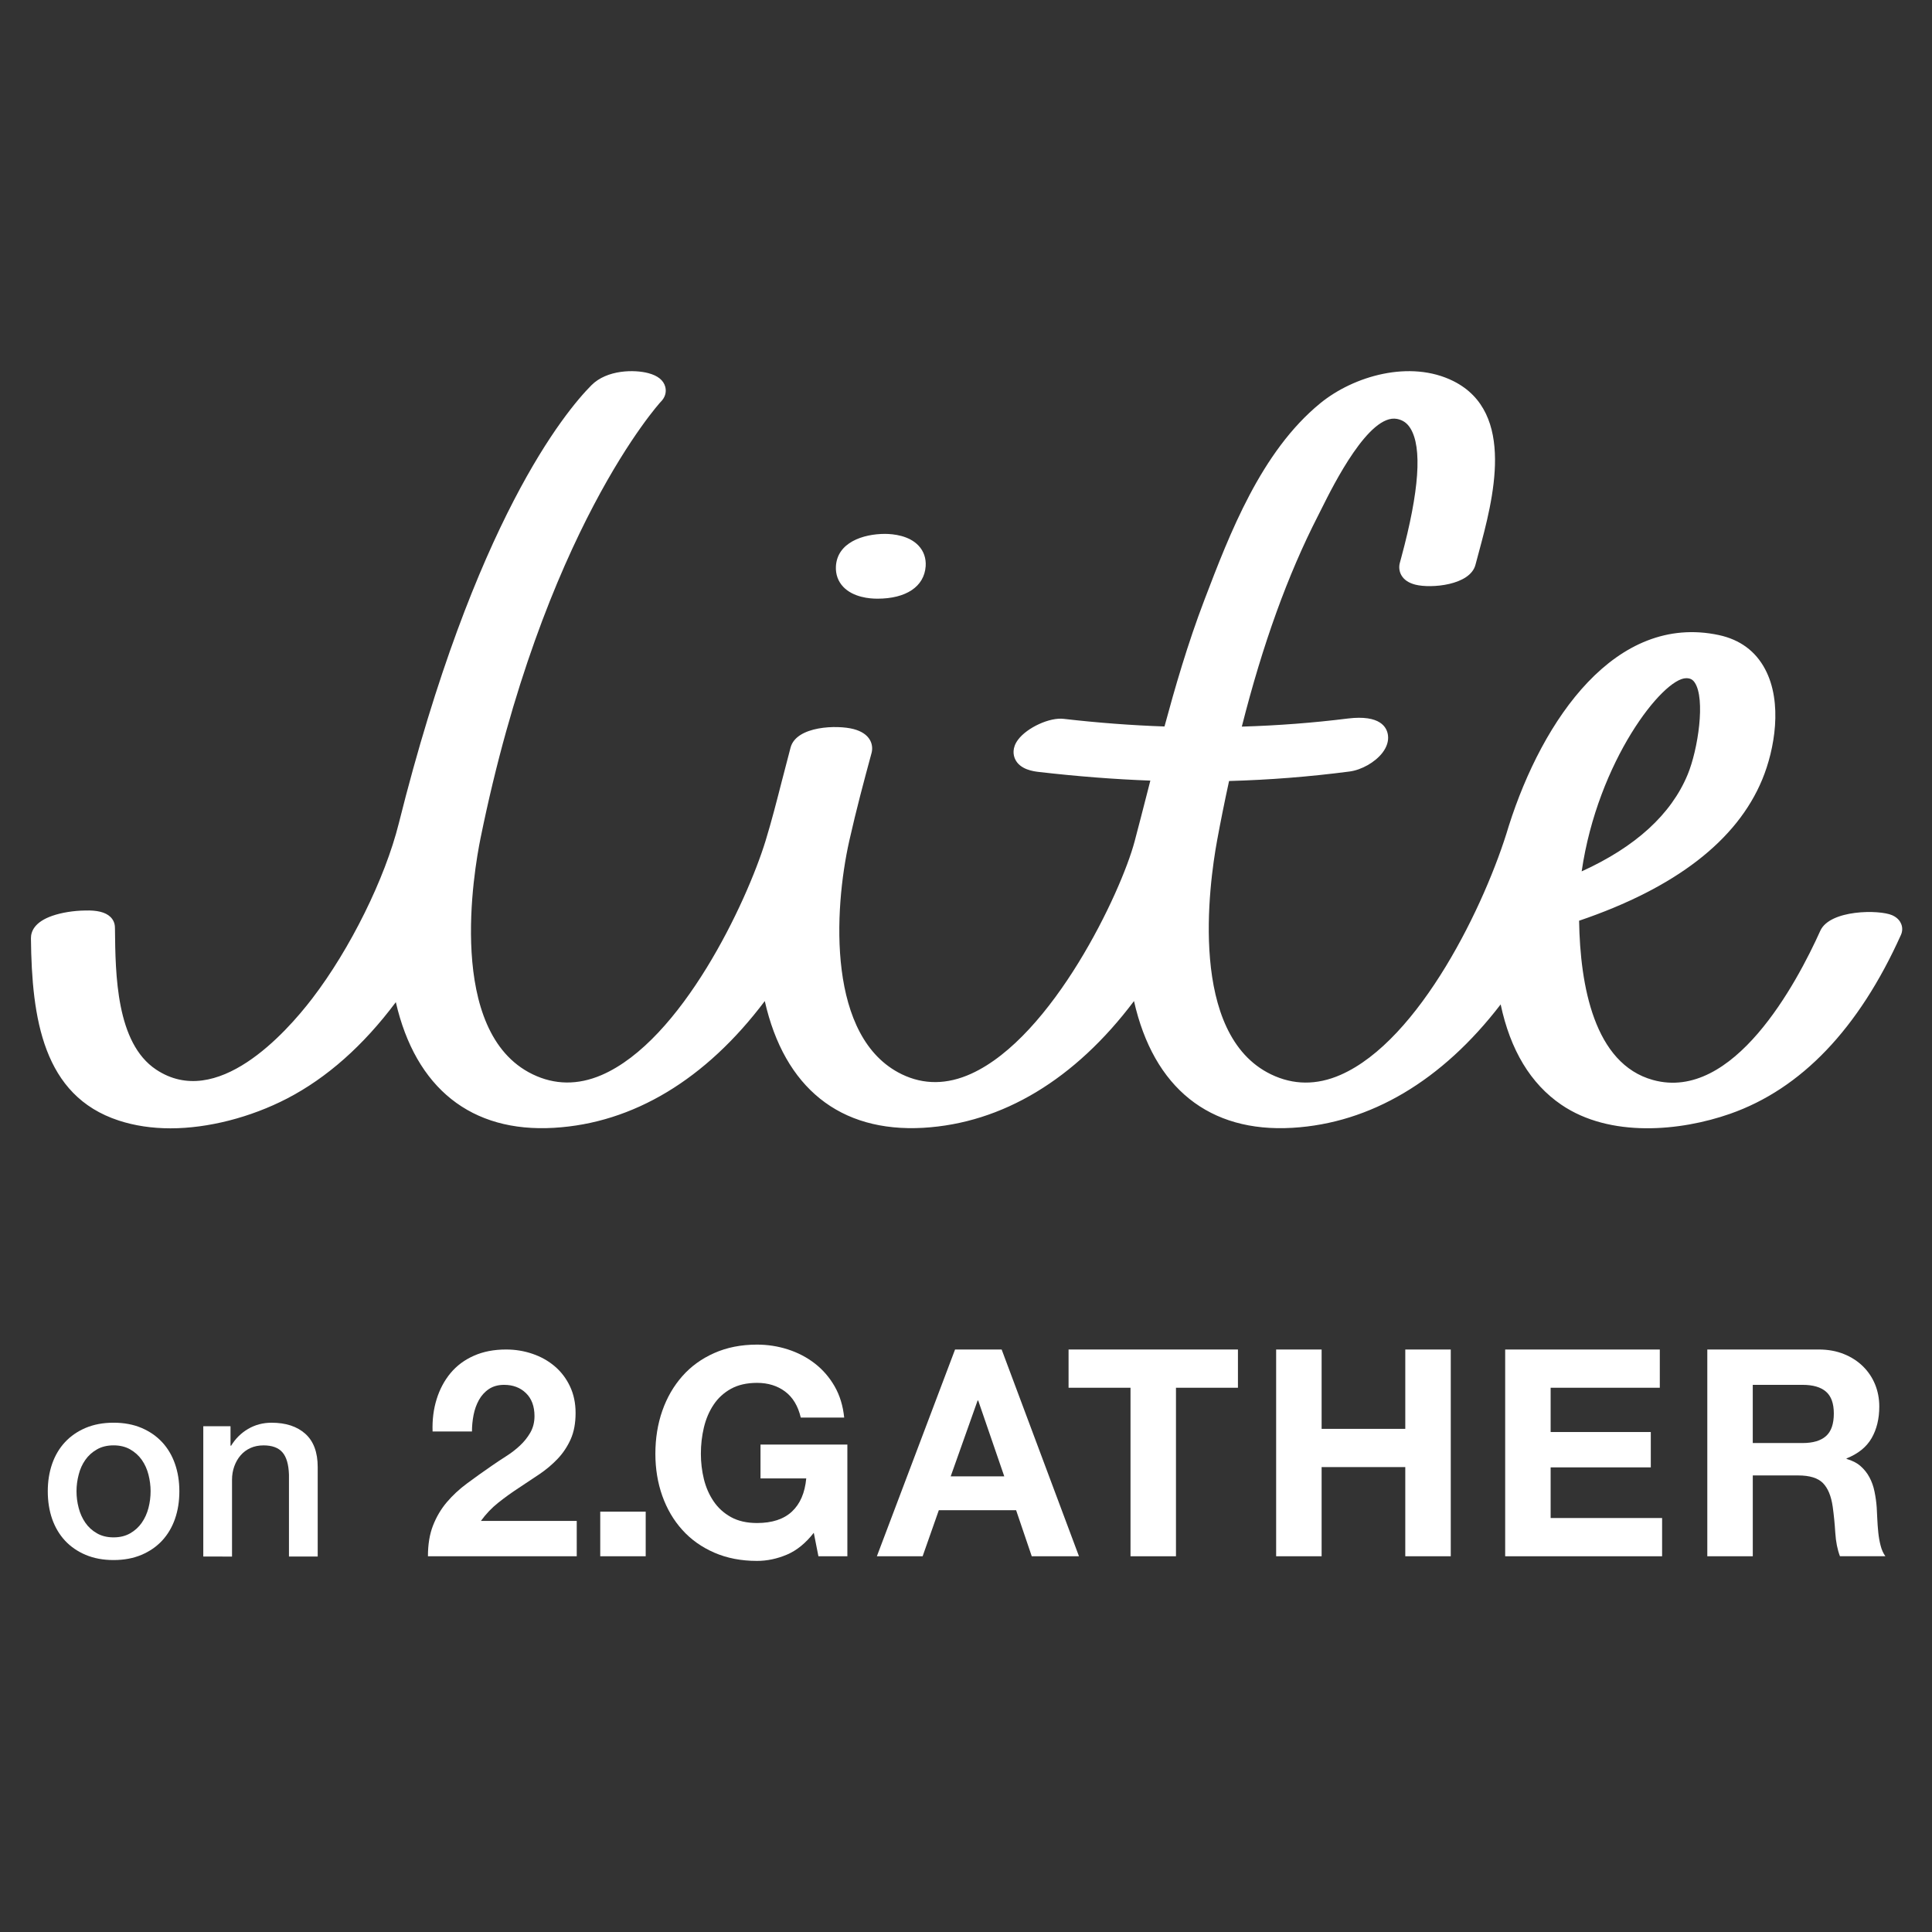 <?xml version="1.0" encoding="utf-8"?>
<!-- Generator: Adobe Illustrator 23.1.1, SVG Export Plug-In . SVG Version: 6.00 Build 0)  -->
<svg version="1.1" id="레이어_2" xmlns="http://www.w3.org/2000/svg" xmlns:xlink="http://www.w3.org/1999/xlink" x="0px"
	 y="0px" viewBox="0 0 833 833" style="enable-background:new 0 0 833 833;" xml:space="preserve">
<rect x="0" y="0" width="833" height="833" fill="#333333" stroke="none"/>
<style type="text/css">
	.st0{fill:#FFFFFF;}
</style>
<g>
	<path class="st0" d="M48.97,672.63c-4.5,0-8.5-0.75-12.02-2.23c-3.51-1.48-6.48-3.53-8.91-6.13c-2.43-2.62-4.27-5.73-5.55-9.34
		c-1.26-3.63-1.89-7.61-1.89-11.97c0-4.26,0.63-8.21,1.89-11.84c1.27-3.62,3.12-6.73,5.55-9.34c2.43-2.61,5.4-4.65,8.91-6.14
		c3.52-1.48,7.52-2.23,12.02-2.23c4.48,0,8.49,0.75,12,2.23c3.51,1.49,6.48,3.54,8.91,6.14c2.43,2.61,4.28,5.72,5.55,9.34
		c1.27,3.63,1.9,7.57,1.9,11.84c0,4.36-0.63,8.34-1.9,11.97c-1.27,3.61-3.12,6.72-5.55,9.34c-2.43,2.6-5.4,4.65-8.91,6.13
		C57.46,671.88,53.45,672.63,48.97,672.63z M48.97,662.85c2.74,0,5.13-0.58,7.16-1.75c2.03-1.16,3.7-2.68,5-4.56
		c1.3-1.88,2.27-4,2.88-6.35c0.61-2.36,0.92-4.77,0.92-7.24c0-2.38-0.31-4.77-0.92-7.16c-0.61-2.39-1.58-4.51-2.88-6.36
		c-1.3-1.85-2.98-3.35-5-4.51c-2.03-1.16-4.42-1.74-7.16-1.74c-2.76,0-5.15,0.58-7.17,1.74c-2.03,1.16-3.7,2.66-5,4.51
		c-1.3,1.85-2.27,3.96-2.87,6.36c-0.63,2.39-0.94,4.78-0.94,7.16c0,2.47,0.31,4.88,0.94,7.24c0.61,2.35,1.57,4.47,2.87,6.35
		c1.3,1.88,2.97,3.41,5,4.56C43.82,662.27,46.21,662.85,48.97,662.85z"/>
	<path class="st0" d="M87.65,614.94h11.74v8.25l0.21,0.22c1.89-3.11,4.35-5.55,7.39-7.33c3.05-1.78,6.41-2.66,10.1-2.66
		c6.15,0,11.01,1.59,14.56,4.78c3.55,3.18,5.33,7.97,5.33,14.34v38.57h-12.39V635.8c-0.15-4.42-1.08-7.62-2.82-9.62
		c-1.74-2-4.45-2.99-8.15-2.99c-2.1,0-3.99,0.38-5.65,1.14c-1.67,0.76-3.08,1.82-4.24,3.17c-1.15,1.33-2.06,2.91-2.71,4.72
		c-0.65,1.81-0.98,3.73-0.98,5.76v33.14H87.65V614.94z"/>
	<path class="st0" d="M188.26,603.27c1.33-4.29,3.33-8.03,5.99-11.24c2.66-3.2,6-5.69,10.05-7.48c4.03-1.8,8.67-2.7,13.91-2.7
		c4,0,7.8,0.63,11.43,1.88c3.63,1.24,6.8,3.03,9.55,5.37c2.74,2.33,4.93,5.2,6.55,8.61c1.62,3.42,2.43,7.24,2.43,11.49
		c0,4.41-0.7,8.19-2.12,11.36c-1.42,3.16-3.29,5.97-5.62,8.43c-2.33,2.45-4.98,4.68-7.93,6.67c-2.95,2-5.93,3.98-8.92,5.93
		c-3,1.96-5.91,4.06-8.73,6.3c-2.84,2.25-5.33,4.87-7.5,7.87h41.32V671h-64.16c0-5.08,0.72-9.49,2.18-13.23
		c1.46-3.74,3.43-7.09,5.93-10.05c2.5-2.95,5.44-5.69,8.81-8.17c3.37-2.51,6.93-5.04,10.68-7.62c1.91-1.33,3.95-2.68,6.11-4.06
		c2.16-1.37,4.14-2.89,5.93-4.56c1.79-1.66,3.29-3.53,4.49-5.61c1.2-2.08,1.81-4.46,1.81-7.13c0-4.23-1.23-7.55-3.68-9.92
		c-2.46-2.38-5.6-3.56-9.42-3.56c-2.58,0-4.77,0.61-6.56,1.81c-1.79,1.2-3.23,2.79-4.31,4.74c-1.08,1.96-1.85,4.12-2.31,6.5
		c-0.46,2.37-0.68,4.72-0.68,7.05h-16.98C186.34,612.2,186.92,607.56,188.26,603.27z"/>
	<path class="st0" d="M278.4,651.77V671h-19.6v-19.23H278.4z"/>
	<path class="st0" d="M339.25,670.31c-4.24,1.79-8.54,2.69-12.86,2.69c-6.82,0-12.96-1.19-18.41-3.56
		c-5.46-2.37-10.05-5.64-13.79-9.8c-3.75-4.15-6.63-9.05-8.63-14.67c-1.99-5.62-2.99-11.67-2.99-18.16c0-6.65,1-12.84,2.99-18.54
		c2-5.7,4.87-10.67,8.63-14.92c3.74-4.24,8.33-7.57,13.79-9.98c5.45-2.42,11.59-3.63,18.41-3.63c4.57,0,9.01,0.69,13.29,2.06
		c4.29,1.38,8.16,3.39,11.62,6.06c3.45,2.67,6.3,5.95,8.55,9.86c2.25,3.92,3.61,8.41,4.13,13.48h-18.72
		c-1.17-4.99-3.42-8.73-6.75-11.23c-3.33-2.49-7.37-3.74-12.11-3.74c-4.41,0-8.15,0.86-11.24,2.56c-3.07,1.7-5.57,3.99-7.48,6.86
		c-1.92,2.87-3.31,6.14-4.19,9.81c-0.87,3.66-1.3,7.44-1.3,11.36c0,3.74,0.44,7.39,1.3,10.93c0.88,3.54,2.27,6.72,4.19,9.55
		c1.91,2.83,4.41,5.09,7.48,6.8c3.09,1.71,6.83,2.56,11.24,2.56c6.49,0,11.5-1.64,15.04-4.93c3.53-3.29,5.6-8.05,6.18-14.3h-19.72
		v-14.6h37.45V671h-12.48l-2-10.12C347.36,665.38,343.49,668.52,339.25,670.31z"/>
	<path class="st0" d="M431.87,581.85L465.21,671h-20.36l-6.74-19.85h-33.33L397.8,671h-19.73l33.71-89.14H431.87z M433,636.55
		l-11.24-32.71h-0.25l-11.61,32.71H433z"/>
	<path class="st0" d="M460.72,598.34v-16.49h73.03v16.49h-26.72V671h-19.6v-72.66H460.72z"/>
	<path class="st0" d="M569.83,581.85v34.21h36.07v-34.21h19.61V671H605.9v-38.45h-36.07V671h-19.61v-89.14H569.83z"/>
	<path class="st0" d="M715.64,581.85v16.49h-47.07v19.09h43.19v15.24h-43.19v21.84h48.06V671h-67.66v-89.14H715.64z"/>
	<path class="st0" d="M784.18,581.85c4,0,7.59,0.66,10.8,1.95c3.2,1.28,5.95,3.05,8.24,5.3c2.29,2.25,4.03,4.85,5.24,7.8
		c1.2,2.95,1.81,6.14,1.81,9.54c0,5.25-1.1,9.79-3.3,13.62c-2.2,3.83-5.81,6.74-10.8,8.74v0.24c2.42,0.67,4.42,1.69,6,3.06
		c1.58,1.38,2.87,3,3.87,4.87c1,1.87,1.73,3.93,2.18,6.18c0.46,2.25,0.78,4.5,0.94,6.75c0.08,1.41,0.16,3.08,0.25,4.98
		c0.08,1.92,0.23,3.87,0.43,5.87c0.21,2,0.54,3.89,1.01,5.68c0.45,1.78,1.14,3.31,2.05,4.55h-19.59c-1.08-2.83-1.75-6.19-2.01-10.12
		c-0.24-3.9-0.61-7.65-1.11-11.23c-0.67-4.66-2.09-8.07-4.26-10.23c-2.16-2.16-5.69-3.25-10.61-3.25h-19.59V671h-19.61v-89.14
		H784.18z M777.19,622.18c4.49,0,7.86-1,10.11-3c2.25-1.99,3.37-5.25,3.37-9.73c0-4.33-1.12-7.47-3.37-9.42
		c-2.25-1.96-5.62-2.94-10.11-2.94h-21.47v25.09H777.19z"/>
</g>
<g>
	<path class="st0" d="M377.95,258.12l0.34,0.01c12.41,0,20.2-5.22,20.82-13.98c0.23-3.43-0.82-6.48-3.04-8.86
		c-4.08-4.38-10.83-5.08-14.52-5.1c-9.43,0.01-20.62,3.7-21.14,14.07c-0.16,3.39,0.94,6.43,3.19,8.79
		C367.94,257.59,375.08,258.11,377.95,258.12"/>
	<path class="st0" d="M819.76,398.47c-0.44-1.16-1.48-2.77-3.9-3.85c-5.56-2.47-26.89-2.48-31.03,6.71
		c-10.14,22.51-37.44,73.88-72.13,64.32c-25.36-6.98-31.41-40.69-31.86-68.67c41.53-14.11,68.1-34.6,78.99-60.95
		c5.34-12.91,8.86-33.1,1.22-47.5c-4.13-7.8-10.84-12.75-19.93-14.71c-44.49-9.5-75.96,36.22-90.59,82.28
		c-9.94,33.59-38.44,92.42-72.56,107.35c-10.28,4.5-20.36,4.42-30-0.25c-35.54-17.22-26.74-81.6-23.19-100.92
		c1.47-8.02,3.2-16.6,5.14-25.54c17.44-0.48,34.46-1.82,51.93-4.09c5.21-0.68,11.05-4.01,14.19-8.08c1.89-2.46,2.72-5.06,2.4-7.51
		c-0.43-3.47-3.28-8.97-17.33-7.26c-14.77,1.85-30.12,3.03-45.69,3.49c9.02-35.61,19.78-65.38,32.86-90.93l1.67-3.32
		c5.05-10.11,20.4-40.84,32.44-38.41c2.5,0.51,4.31,1.79,5.71,4.04c5.14,8.29,3.83,26.99-3.9,55.61l-0.67,2.49
		c-0.47,1.81-0.2,3.76,0.73,5.33c1.13,1.92,3.13,3.25,5.96,3.98c6.78,1.73,23.64,0.29,25.94-8.57c0.43-1.64,0.9-3.42,1.42-5.3
		c6.08-22.55,16.26-60.3-10.95-73.9c-18.63-9.29-42.95-2.23-57.39,9.56c-25.56,20.9-39.07,56.29-49.92,84.71
		c-7.31,19.12-12.8,38.23-17.24,54.65c-14.25-0.49-28.84-1.6-43.4-3.28c-5.98-0.77-15.79,3.71-19.73,8.97
		c-2.71,3.62-2.01,6.69-1.35,8.22c2.06,4.75,8.22,5.45,10.25,5.69c16.84,1.94,32.63,3.16,48.13,3.74l-1.7,6.63
		c-1.67,6.5-3.34,13.01-5.06,19.5c-5.82,22.05-35.31,84.24-70.45,100.24c-10.43,4.75-20.5,4.82-29.96,0.24
		c-32.19-15.61-29.37-70.65-22.63-100.69c3.1-13.75,6.25-25.47,9.61-37.88c0.49-1.88,0.24-3.91-0.73-5.59
		c-1.27-2.2-3.62-3.76-6.99-4.66c-6.99-1.87-24.67-1.41-27.2,7.92c-1.18,4.41-2.32,8.87-3.47,13.33l-0.26,0.98
		c-2.19,8.58-4.46,17.45-7.05,25.91c-8.15,26.52-36.16,86.09-70.71,101.02c-10.21,4.39-20.23,4.29-29.76-0.34
		c-37.37-18.12-25.25-87.93-22.44-101.74c26.94-132.44,77.27-187.72,77.68-188.16c1.86-1.8,2.59-4.16,1.98-6.49
		c-0.76-2.83-3.2-4.81-7.27-5.89c-5.93-1.6-17.84-1.57-24.57,5.2c-11.22,11.29-50.38,58.28-83.06,188.93
		C166,378.8,151,409.14,134.61,430.53c-11.51,15.02-41.13,48.06-67.31,30.62c-17.23-11.46-17.53-41.02-17.73-60.59l-0.02-0.64
		c-0.01-1.8-0.7-3.4-1.99-4.62c-2.12-2.02-5.72-2.89-10.89-2.72c-4.87,0.05-10.14,0.9-14.09,2.27c-7.7,2.67-9.27,6.77-9.24,9.74
		c0.36,34.49,5.21,67.87,37.86,78.54c6.8,2.23,14.32,3.36,22.32,3.36c16.15,0,34.46-4.68,50.24-12.84
		c17.19-8.91,32.93-22.87,46.9-41.56c8.55,37.11,32.55,56.3,68.2,54.18c34.14-1.99,65.44-20.86,90.88-54.65
		c8.45,37.37,32.38,56.67,68.31,54.65c34.14-1.99,65.45-20.86,90.88-54.65c8.44,37.42,32.44,56.77,68.29,54.65
		c33.63-1.97,64.56-20.32,89.8-53.21c4.17,19.7,12.93,34.22,26.12,43.23c21.01,14.36,51.39,11.45,72.8,3.94
		c30.68-10.75,55.45-36.68,73.63-77.06C820.28,401.64,820.34,399.98,819.76,398.47 M727.65,333.96
		c-7.12,17.18-22.49,31.2-45.7,41.74c6.96-47.62,35.02-83.29,45.08-83.29c1.7,0,2.76,0.54,3.66,1.87
		C735.43,301.3,732.11,323.19,727.65,333.96 M283.84,167.61"/>
</g>
</svg>
